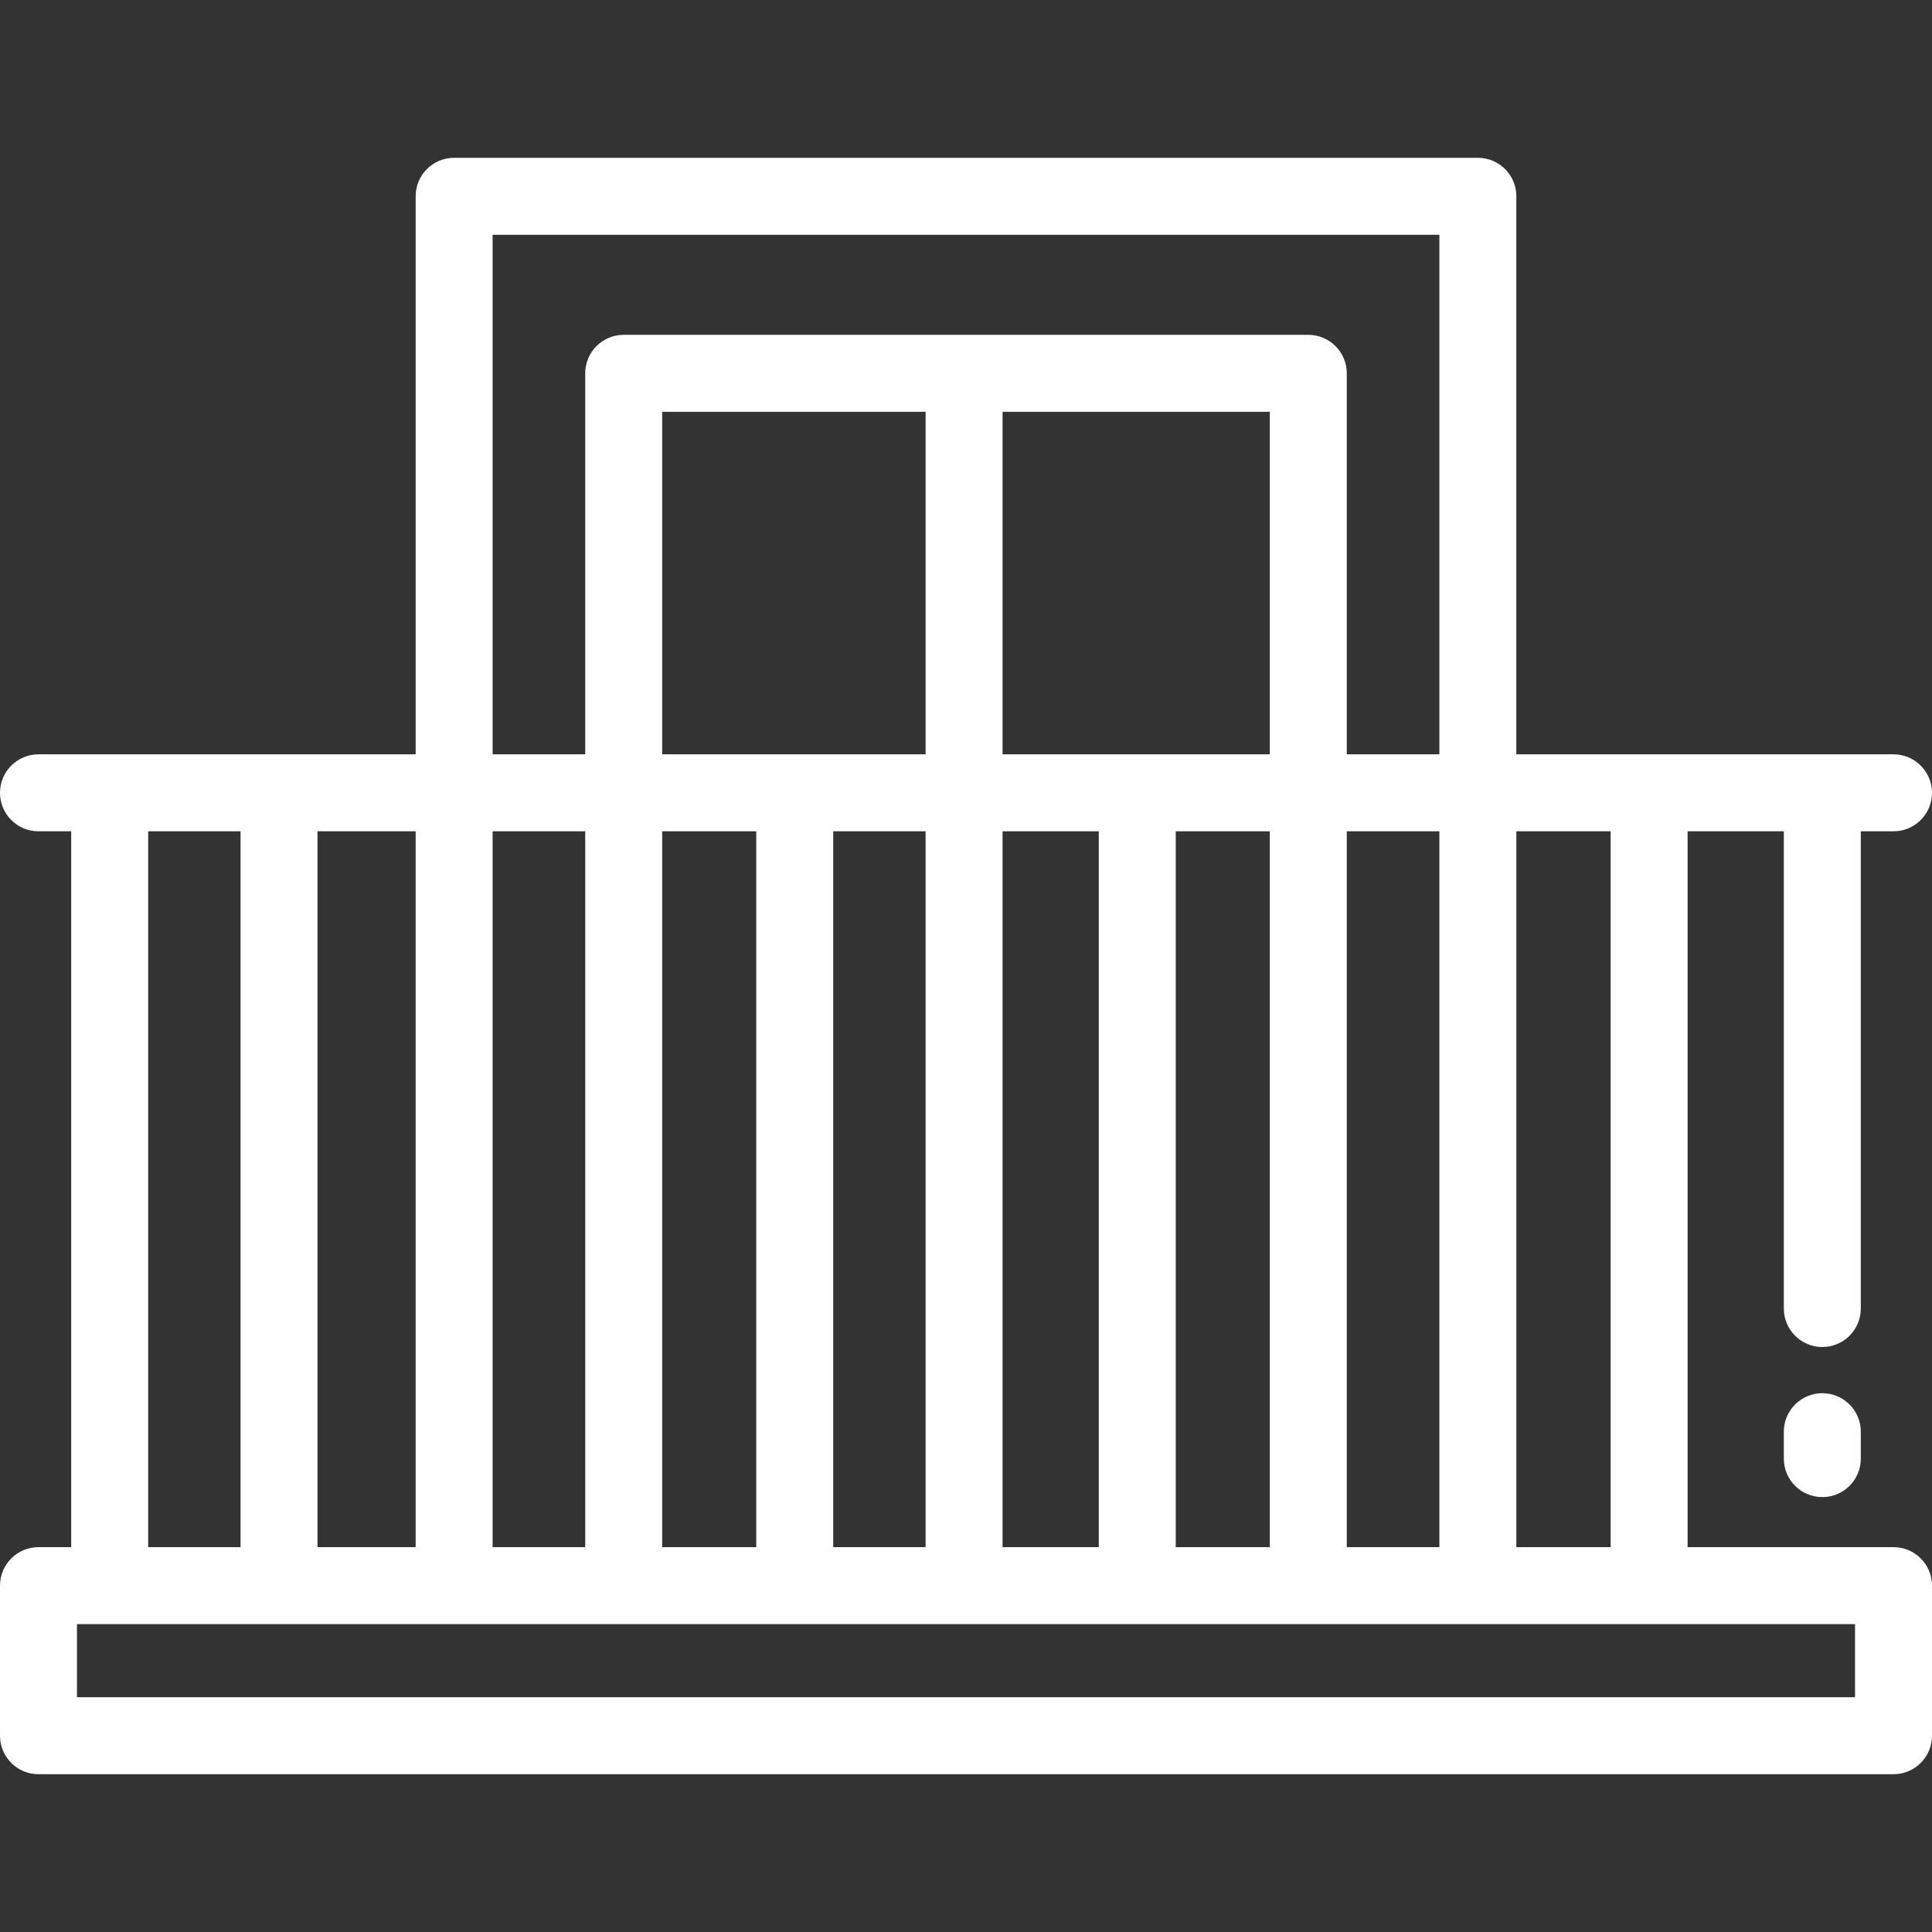 <?xml version="1.0" encoding="iso-8859-1"?>
<!-- Generator: Adobe Illustrator 19.0.0, SVG Export Plug-In . SVG Version: 6.00 Build 0)  -->
<svg version="1.1" id="Layer_1" xmlns="http://www.w3.org/2000/svg" xmlns:xlink="http://www.w3.org/1999/xlink" x="0px" y="0px"
	 viewBox="0 0 512 512" style="enable-background:new 0 0 512 512;" xml:space="preserve">
	<rect x="0" y="0" width="512" height="512" fill="#333333" stroke="none"/>
	<g fill="#fff">
		<path d="M501.801,410.008h-54.566V220.303h25.498v126.47c0,5.633,4.567,10.199,10.199,10.199c5.632,0,10.199-4.566,10.199-10.199
			v-126.47h8.669c5.632,0,10.199-4.566,10.199-10.199c0-5.633-4.567-10.199-10.199-10.199h-99.952V52.016
			c0-5.633-4.567-10.199-10.199-10.199H120.351c-5.632,0-10.199,4.566-10.199,10.199v147.888H10.199
			C4.567,199.904,0,204.471,0,210.104c0,5.633,4.567,10.199,10.199,10.199h8.669v189.705h-8.669C4.567,410.008,0,414.574,0,420.207
			v39.777c0,5.633,4.567,10.199,10.199,10.199h491.602c5.632,0,10.199-4.566,10.199-10.199v-39.777
			C512,414.574,507.433,410.008,501.801,410.008z M401.849,220.303h24.988v189.705h-24.988V220.303z M130.55,62.215h250.9v137.689
			h-24.541V98.932c0-5.633-4.567-10.199-10.199-10.199H165.29c-5.632,0-10.199,4.566-10.199,10.199v100.972H130.55V62.215z
			 M381.45,220.303v189.705h-24.541V220.303H381.45z M265.689,199.904v-90.773h70.821v90.773H265.689z M336.51,220.303v189.705
			h-24.925V220.303H336.51z M291.187,220.303v189.705h-25.498V220.303H291.187z M175.49,199.904v-90.773h69.801v90.773H175.49z
			 M245.291,220.303v189.705h-24.478V220.303H245.291z M200.414,220.303v189.705H175.49V220.303H200.414z M130.55,220.303h24.541
			v189.705H130.55V220.303z M84.143,220.303h26.008v189.705H84.143V220.303z M39.267,220.303h24.478v189.705H39.267V220.303z
			 M491.602,449.785H20.398v-19.378h471.203V449.785z"/>
		<path d="M482.932,369.211c-5.632,0-10.199,4.566-10.199,10.199v7.139c0,5.633,4.567,10.199,10.199,10.199
			c5.632,0,10.199-4.566,10.199-10.199v-7.139C493.131,373.777,488.564,369.211,482.932,369.211z"/>
	</g>
</svg>
